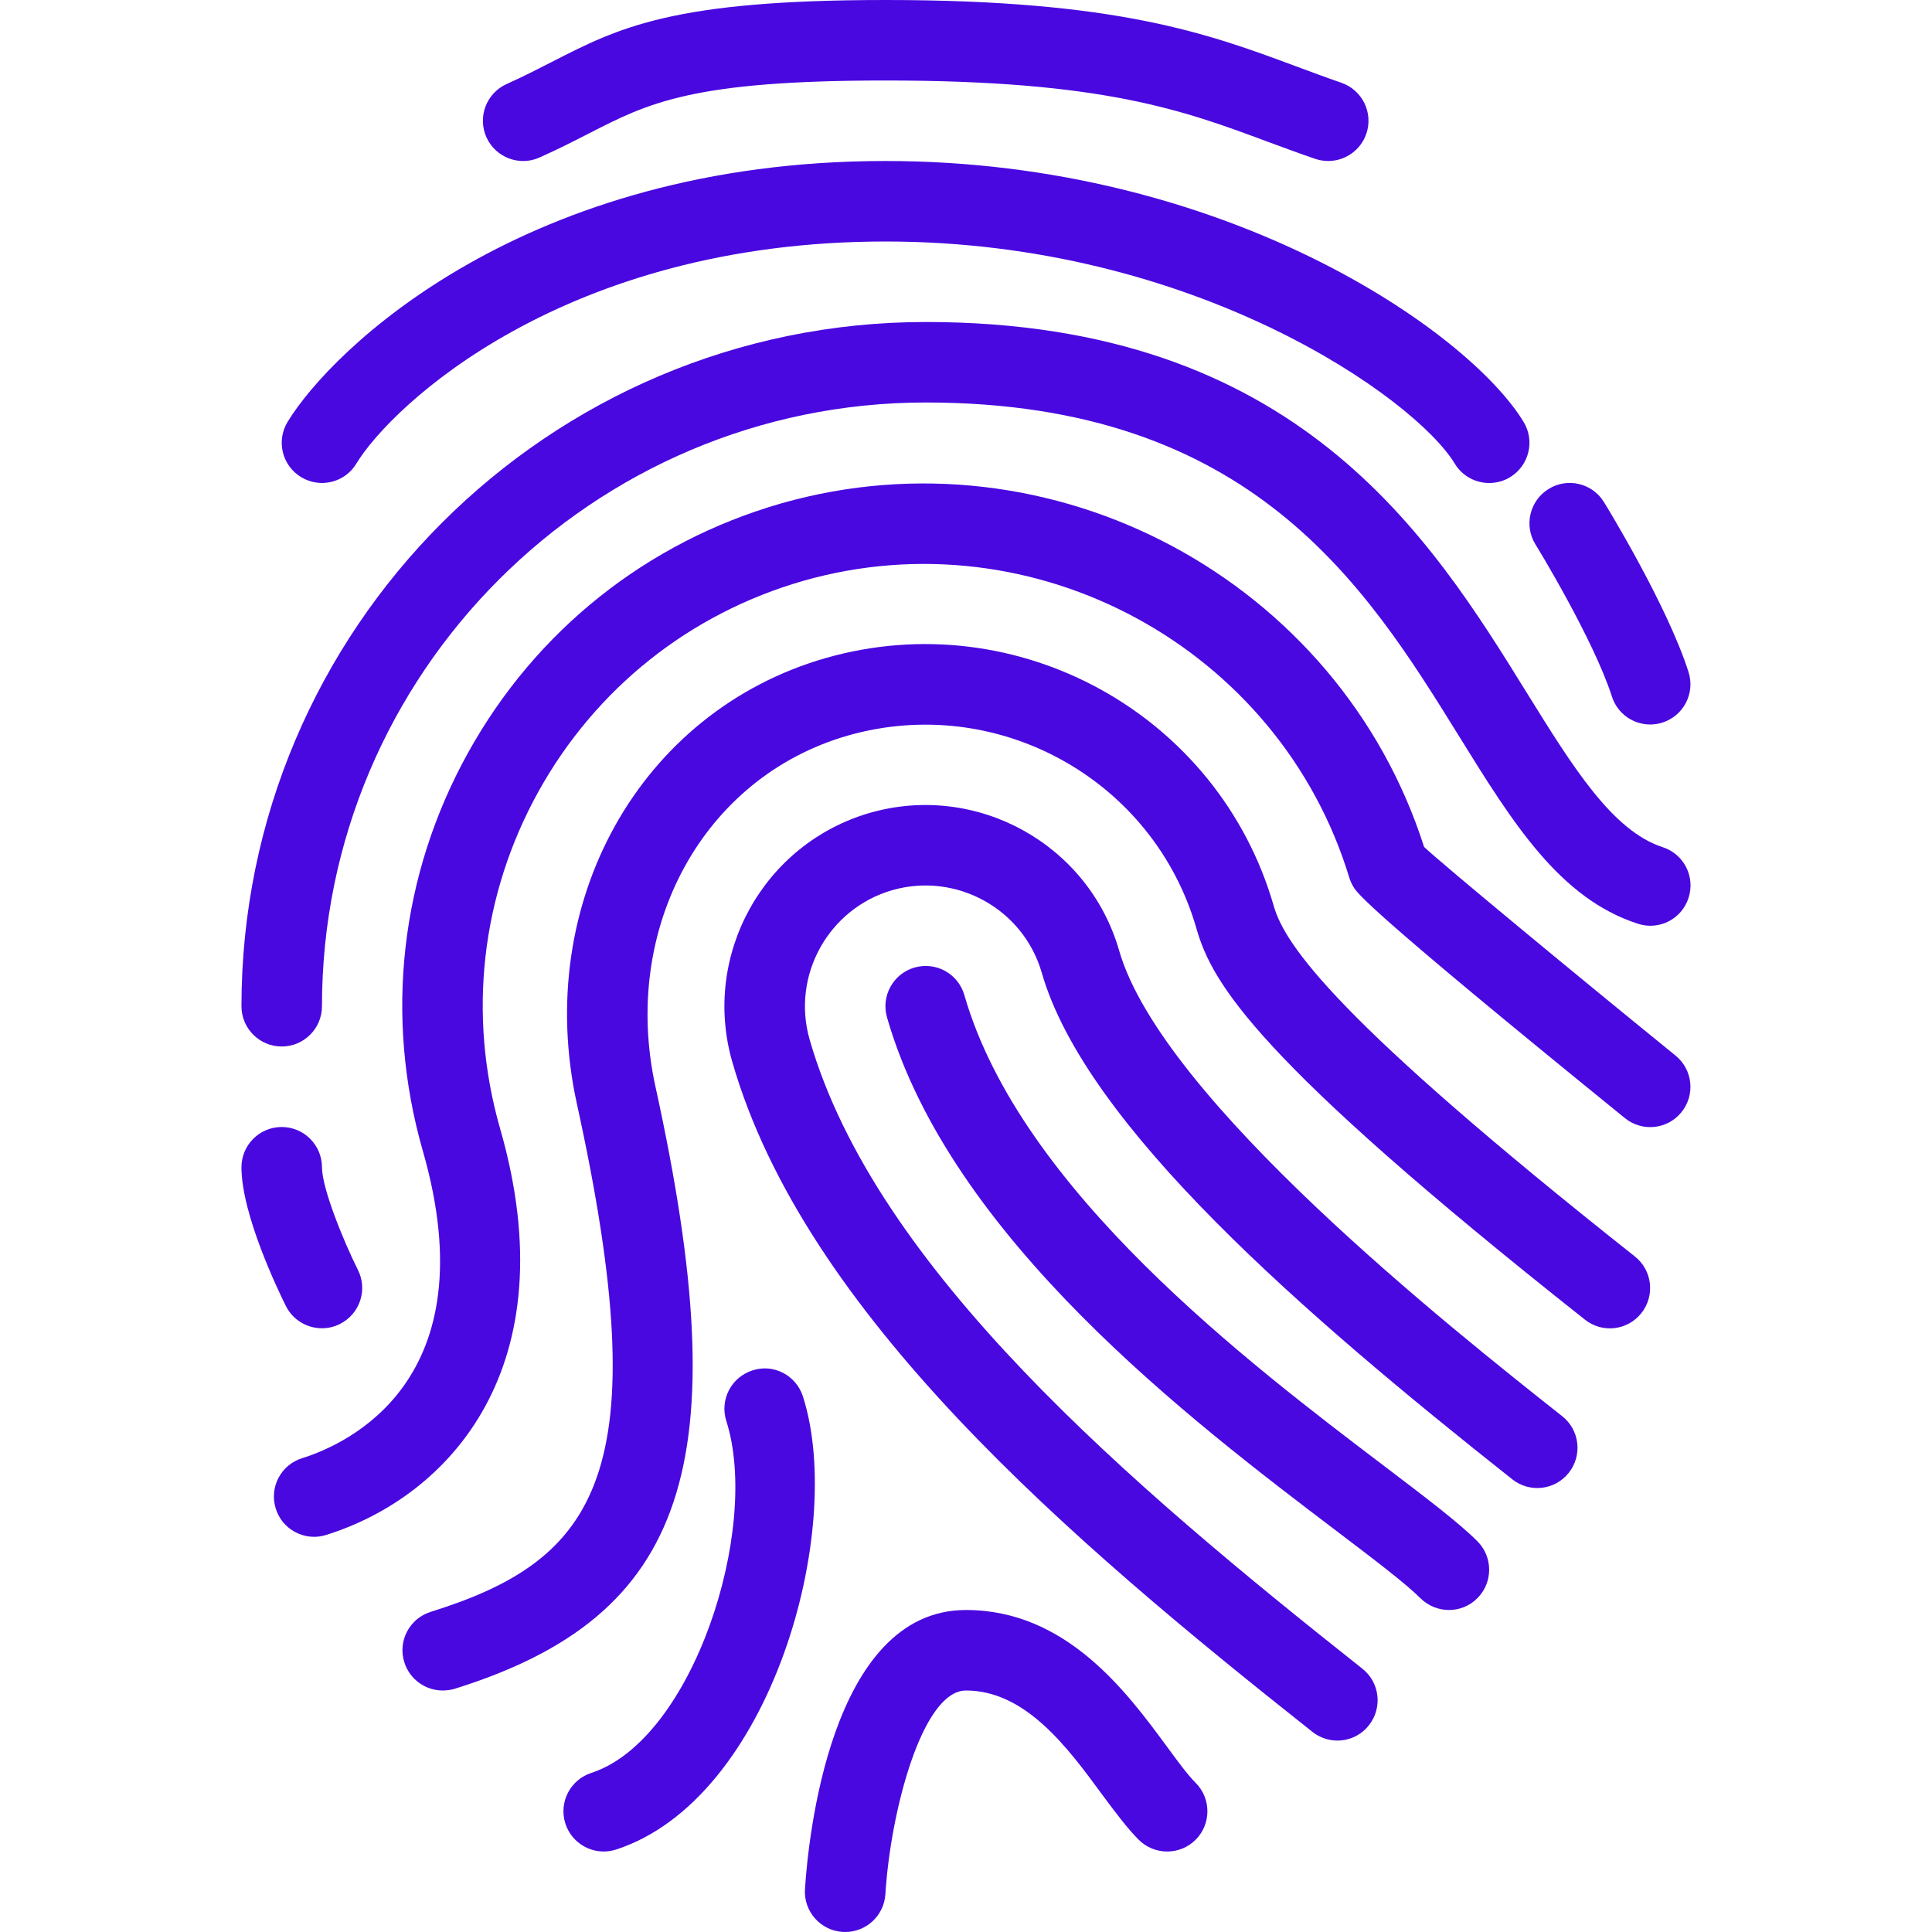 <?xml version="1.0"?>
<svg xmlns="http://www.w3.org/2000/svg" xmlns:xlink="http://www.w3.org/1999/xlink" version="1.1" id="Capa_1" x="0px" y="0px" viewBox="0 0 512 512" style="enable-background:new 0 0 512 512;" xml:space="preserve" width="512px" height="512px" class=""><g><g>
	<g>
		<path d="M414.007,375.317c-29.013-22.955-106.069-83.947-117.419-123.392c-8.128-28.245-37.739-44.608-66.005-36.523    c-28.267,8.149-44.651,37.739-36.523,66.005c19.2,66.752,89.429,126.656,153.749,177.557c1.963,1.557,4.309,2.304,6.613,2.304    c3.157,0,6.272-1.387,8.363-4.075c3.648-4.608,2.88-11.328-1.749-14.976c-61.717-48.853-129.024-106.048-146.475-166.72    c-4.864-16.939,4.971-34.709,21.909-39.595c16.939-4.843,34.731,4.949,39.616,21.909c11.669,40.555,69.589,90.624,124.693,134.229    c4.651,3.669,11.328,2.88,14.976-1.749C419.404,385.685,418.636,378.965,414.007,375.317z" data-original="#000000" class="active-path" data-old_color="#4908e0" fill="#4908e0"/>
	</g>
</g><g>
	<g>
		<path d="M444.044,279.744c-24.917-20.224-61.333-50.304-66.645-55.296c-22.613-70.741-98.581-111.488-170.347-91.051    c-35.627,10.24-65.109,33.728-83.051,66.155c-17.941,32.384-22.165,69.845-11.947,105.451    c17.493,60.821-20.053,77.696-31.979,81.429c-5.632,1.749-8.768,7.723-6.997,13.355c1.408,4.565,5.632,7.488,10.176,7.488    c1.067,0,2.133-0.171,3.157-0.491c32.64-10.197,64.299-44.523,46.123-107.691c-8.64-30.123-5.056-61.824,10.112-89.237    c15.189-27.413,40.149-47.296,70.272-55.936c61.248-17.472,126.165,17.813,144.661,78.677c0.256,0.811,0.597,1.6,1.045,2.347    c1.109,1.835,3.392,5.696,71.979,61.355c4.565,3.733,11.307,3.029,14.997-1.557C449.313,290.176,448.609,283.456,444.044,279.744z    " data-original="#000000" class="active-path" data-old_color="#4908e0" fill="#4908e0"/>
	</g>
</g><g>
	<g>
		<path d="M433.249,332.971c-79.168-62.677-92.715-82.539-95.68-92.843c-14.613-50.816-67.947-80.277-118.784-65.728    c-49.237,14.165-77.568,64.939-65.899,118.144c21.547,98.091,5.461,120.789-38.741,134.613c-5.632,1.749-8.768,7.744-6.997,13.355    c1.429,4.565,5.632,7.488,10.176,7.488c1.045,0,2.133-0.149,3.157-0.448c61.76-19.285,75.179-59.541,53.227-159.552    c-9.237-42.048,12.672-82.048,50.944-93.056c39.659-11.349,81.045,11.605,92.416,51.115    c4.16,14.507,15.552,34.496,102.955,103.659c4.651,3.691,11.328,2.859,14.976-1.749    C438.646,343.339,437.878,336.619,433.249,332.971z" data-original="#000000" class="active-path" data-old_color="#4908e0" fill="#4908e0"/>
	</g>
</g><g>
	<g>
		<path d="M391.521,408.448c-4.928-4.928-13.611-11.52-24.597-19.861c-36.096-27.392-96.512-73.216-111.36-124.885    c-1.643-5.653-7.467-8.917-13.205-7.296c-5.653,1.643-8.917,7.531-7.296,13.205c16.811,58.496,80.768,107.008,118.976,136    c9.92,7.531,18.496,14.037,22.4,17.941c2.091,2.069,4.821,3.115,7.552,3.115c2.731,0,5.461-1.045,7.531-3.136    C395.681,419.371,395.681,412.608,391.521,408.448z" data-original="#000000" class="active-path" data-old_color="#4908e0" fill="#4908e0"/>
	</g>
</g><g>
	<g>
		<path d="M316.854,472.469c-2.325-2.347-4.8-5.803-7.637-9.643c-10.603-14.4-26.624-36.16-53.227-36.16    c-36.181,0-41.877,61.653-42.667,74.005c-0.363,5.888,4.117,10.944,9.984,11.307C223.542,512,223.756,512,223.99,512    c5.589,0,10.283-4.352,10.645-10.005C236.001,479.936,244.428,448,255.99,448c15.829,0,27.029,15.232,36.032,27.499    c3.584,4.843,6.805,9.109,9.749,12.053c4.16,4.16,10.923,4.16,15.083,0C321.014,483.392,321.014,476.629,316.854,472.469z" data-original="#000000" class="active-path" data-old_color="#4908e0" fill="#4908e0"/>
	</g>
</g><g>
	<g>
		<path d="M212.79,370.091c-1.792-5.611-7.787-8.789-13.397-6.912c-5.611,1.792-8.704,7.787-6.912,13.397    c9.109,28.523-8.832,84.501-35.797,93.269c-5.589,1.835-8.661,7.829-6.848,13.44c1.472,4.523,5.653,7.381,10.155,7.381    c1.088,0,2.197-0.171,3.264-0.512C204.321,476.821,224.118,405.525,212.79,370.091z" data-original="#000000" class="active-path" data-old_color="#4908e0" fill="#4908e0"/>
	</g>
</g><g>
	<g>
		<path d="M440.63,224.512c-13.333-4.331-23.808-21.248-35.947-40.811c-25.707-41.515-60.928-98.368-159.36-98.368    c-99.989,0-181.333,81.344-181.333,181.333c0,5.888,4.779,10.667,10.667,10.667s10.667-4.779,10.667-10.667    c0-88.235,71.765-160,160-160c86.549,0,116.864,48.939,141.227,88.256c14.336,23.147,26.709,43.136,47.488,49.877    c5.653,1.856,11.648-1.259,13.44-6.848C449.313,232.341,446.241,226.325,440.63,224.512z" data-original="#000000" class="active-path" data-old_color="#4908e0" fill="#4908e0"/>
	</g>
</g><g>
	<g>
		<path d="M94.86,336.555c-3.84-7.68-9.536-21.653-9.536-27.221c0-5.888-4.779-10.667-10.667-10.667s-10.667,4.779-10.667,10.667    c0,12.544,9.813,32.832,11.776,36.779c1.877,3.733,5.632,5.888,9.557,5.888c1.621,0,3.243-0.363,4.757-1.131    C95.35,348.224,97.505,341.824,94.86,336.555z" data-original="#000000" class="active-path" data-old_color="#4908e0" fill="#4908e0"/>
	</g>
</g><g>
	<g>
		<path d="M403.766,111.808c-14.635-24.128-79.253-69.141-169.109-69.141c-95.552,0-146.773,49.899-158.443,69.141    c-3.072,5.035-1.451,11.584,3.584,14.635s11.605,1.472,14.635-3.584C103.713,107.584,149.366,64,234.657,64    c82.005,0,140.352,41.536,150.869,58.859c2.005,3.328,5.525,5.141,9.131,5.141c1.899,0,3.797-0.491,5.525-1.536    C405.217,123.392,406.838,116.843,403.766,111.808z" data-original="#000000" class="active-path" data-old_color="#4908e0" fill="#4908e0"/>
	</g>
</g><g>
	<g>
		<path d="M355.468,21.931c-4.139-1.429-8.064-2.901-11.989-4.352C320.225,8.939,296.182,0,234.657,0    c-56.384,0-70.528,7.253-88.448,16.427c-3.627,1.856-7.445,3.819-11.947,5.845c-5.355,2.411-7.765,8.725-5.355,14.101    c2.411,5.355,8.747,7.787,14.101,5.355c4.885-2.176,9.045-4.309,12.971-6.315c15.915-8.171,27.456-14.08,78.677-14.08    c57.685,0,78.912,7.893,101.376,16.256c4.075,1.493,8.171,3.029,12.48,4.501c1.152,0.384,2.325,0.576,3.477,0.576    c4.416,0,8.555-2.773,10.091-7.189C364.001,29.909,361.036,23.851,355.468,21.931z" data-original="#000000" class="active-path" data-old_color="#4908e0" fill="#4908e0"/>
	</g>
</g><g>
	<g>
		<path d="M447.478,178.091c-5.653-17.707-21.717-43.904-22.4-45.013c-3.093-5.035-9.664-6.613-14.677-3.499    c-5.013,3.093-6.592,9.664-3.499,14.677c0.171,0.235,15.381,25.109,20.267,40.32c1.451,4.544,5.632,7.424,10.155,7.424    c1.067,0,2.155-0.171,3.243-0.512C446.177,189.696,449.27,183.701,447.478,178.091z" data-original="#000000" class="active-path" data-old_color="#4908e0" fill="#4908e0"/>
	</g>
</g></g> </svg>
